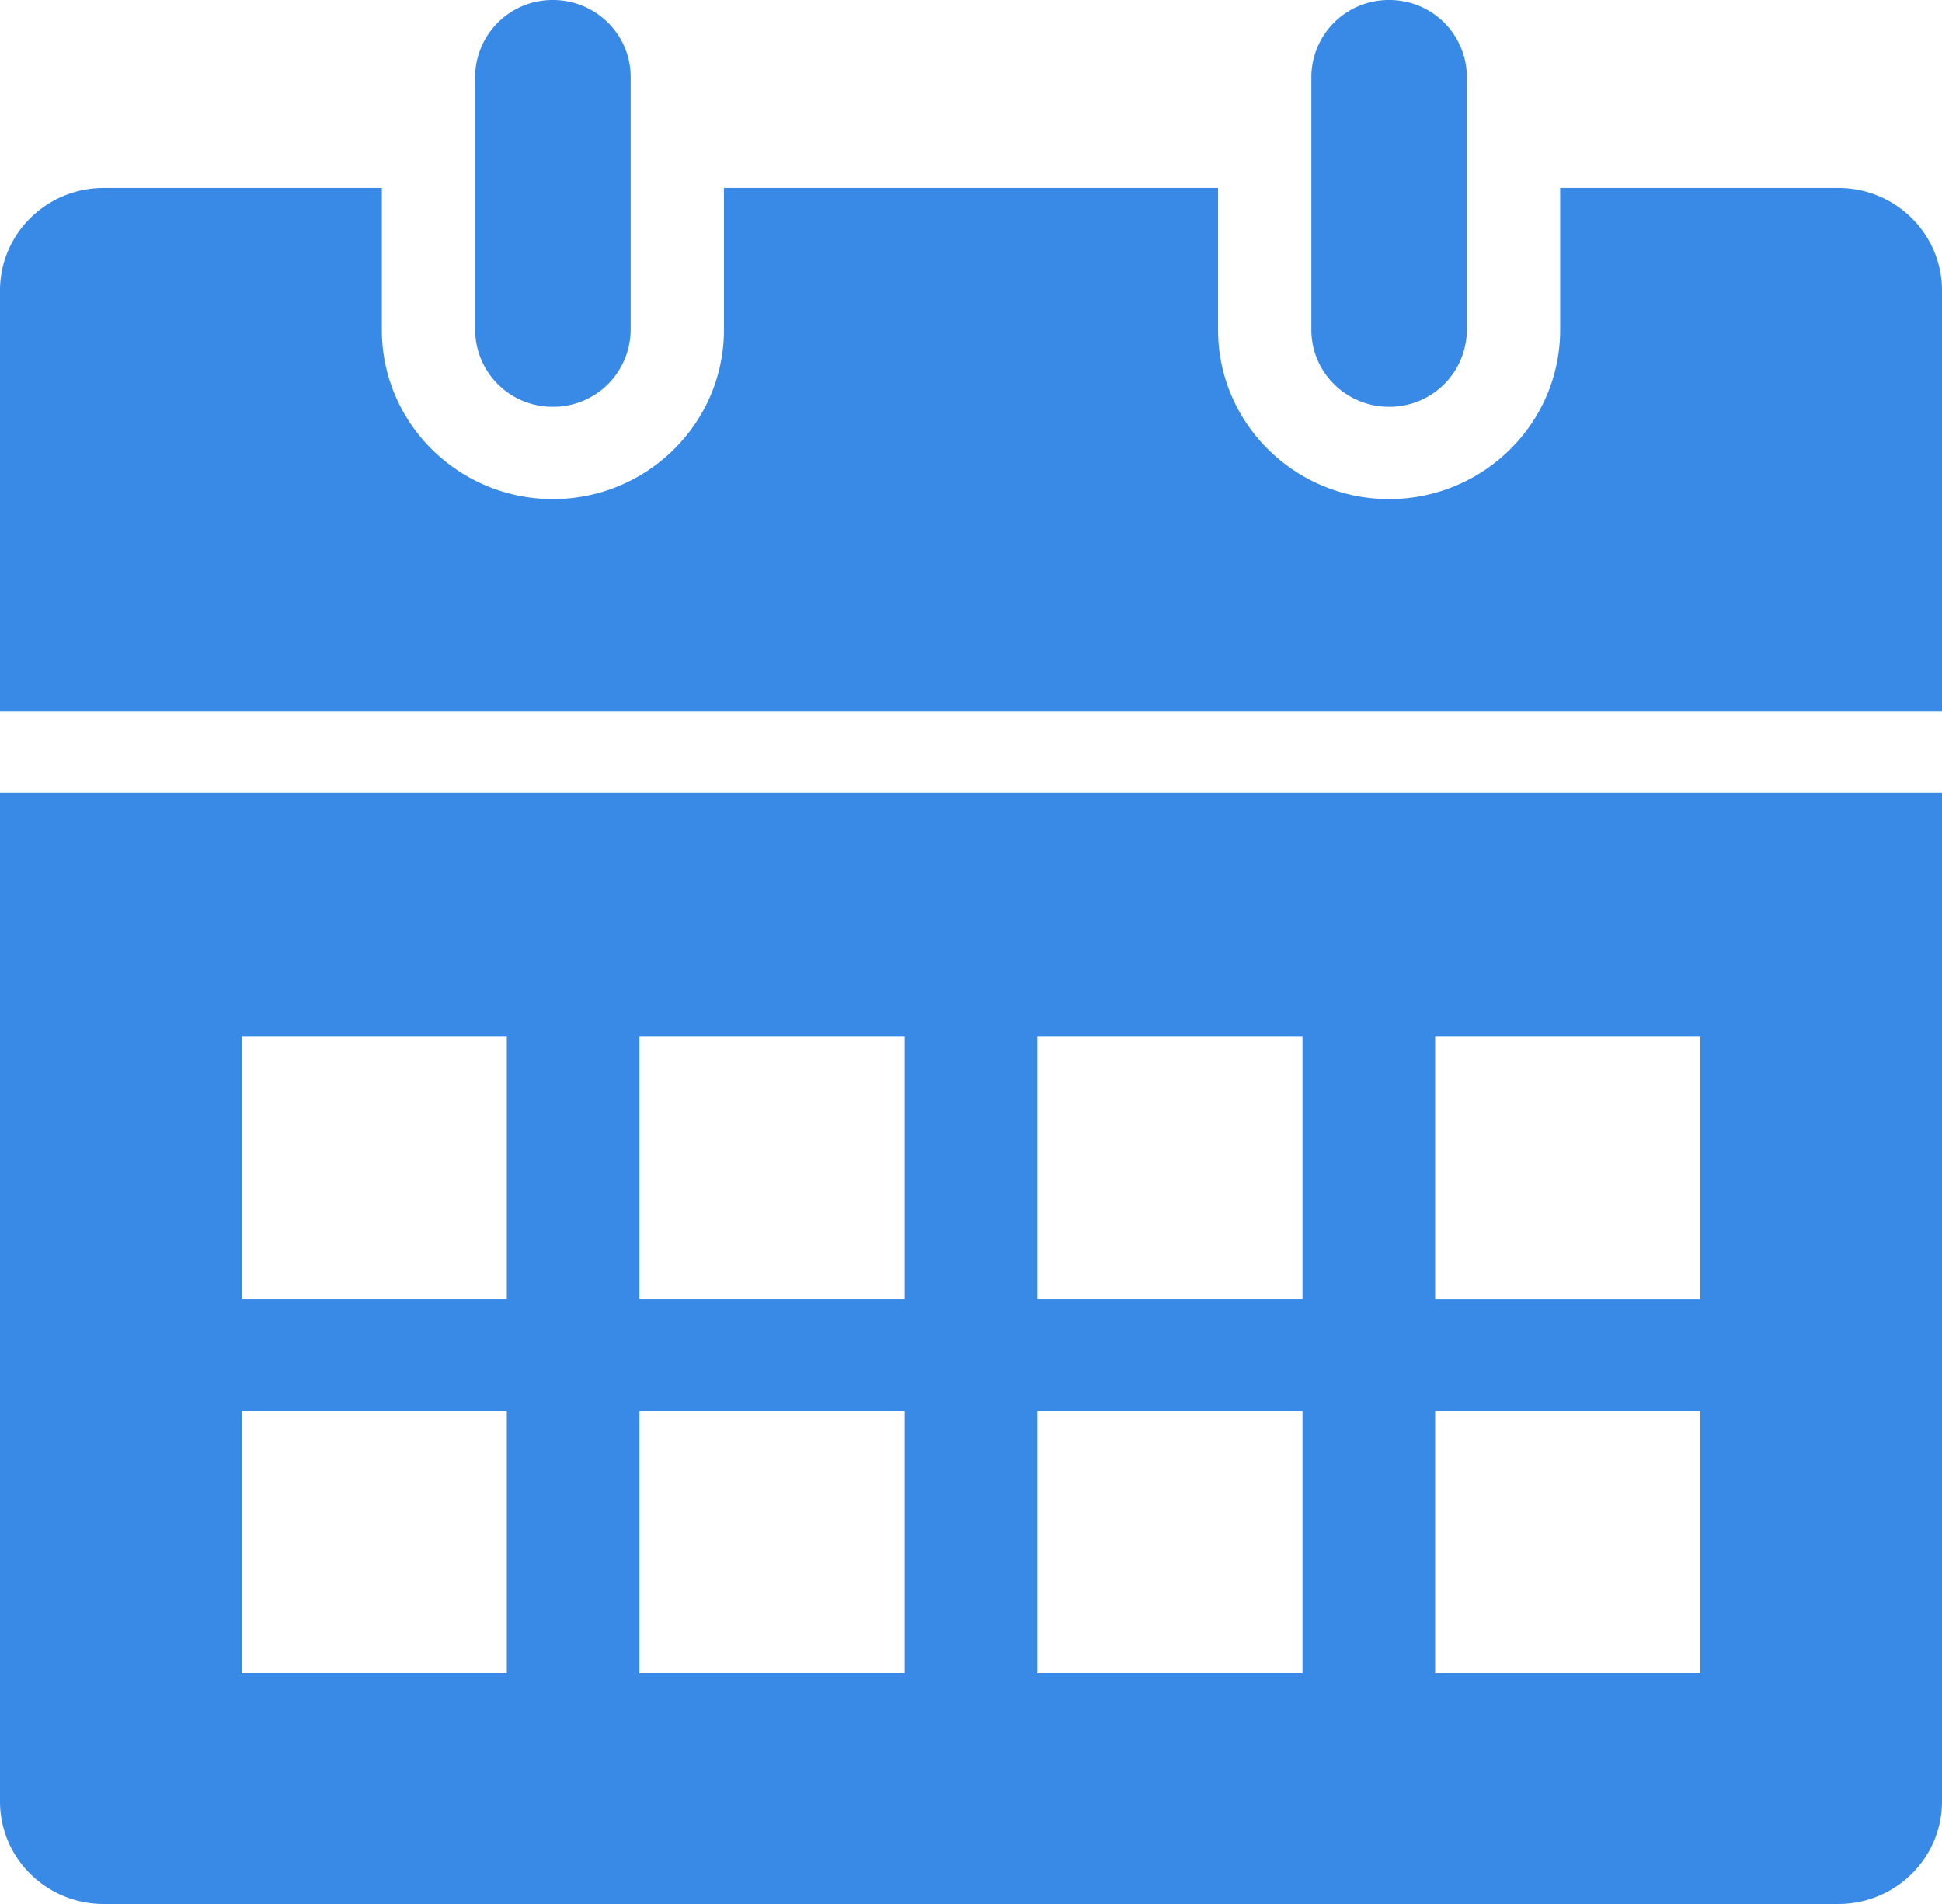 <svg width="51" height="50" fill="none" xmlns="http://www.w3.org/2000/svg"><path d="M36.48 10.682a2.03 2.03 0 002.042-2.02V2.02A2.03 2.03 0 0036.48 0a2.031 2.031 0 00-2.042 2.02v6.642c0 1.116.915 2.02 2.042 2.02zm-21.96 0a2.031 2.031 0 002.042-2.02V2.02C16.562.904 15.647 0 14.52 0a2.03 2.03 0 00-2.042 2.02v6.642a2.03 2.03 0 002.042 2.02zm33.758-5.746h-7.306v3.726c0 2.45-2.015 4.444-4.492 4.444s-4.492-1.993-4.492-4.444V4.936H19.012v3.726c0 2.45-2.015 4.444-4.492 4.444s-4.492-1.993-4.492-4.444V4.936H2.722C1.22 4.936 0 6.142 0 7.63v11.042h51V7.629c0-1.487-1.219-2.693-2.722-2.693zM0 47.307C0 48.795 1.219 50 2.722 50h45.556C49.78 50 51 48.795 51 47.307V20.825H0v26.482zm37.69-20.086h6.965v6.89h-6.966v-6.89zm0 9.83h6.965v6.89h-6.966v-6.89zM27.24 27.22h6.965v6.89H27.24v-6.89zm0 9.83h6.965v6.89H27.24v-6.89zm-10.447-9.83h6.965v6.89h-6.965v-6.89zm0 9.83h6.965v6.89h-6.965v-6.89zM6.345 27.22h6.965v6.89H6.345v-6.89zm0 9.83h6.965v6.89H6.345v-6.89z" fill="#3989E7"/></svg>